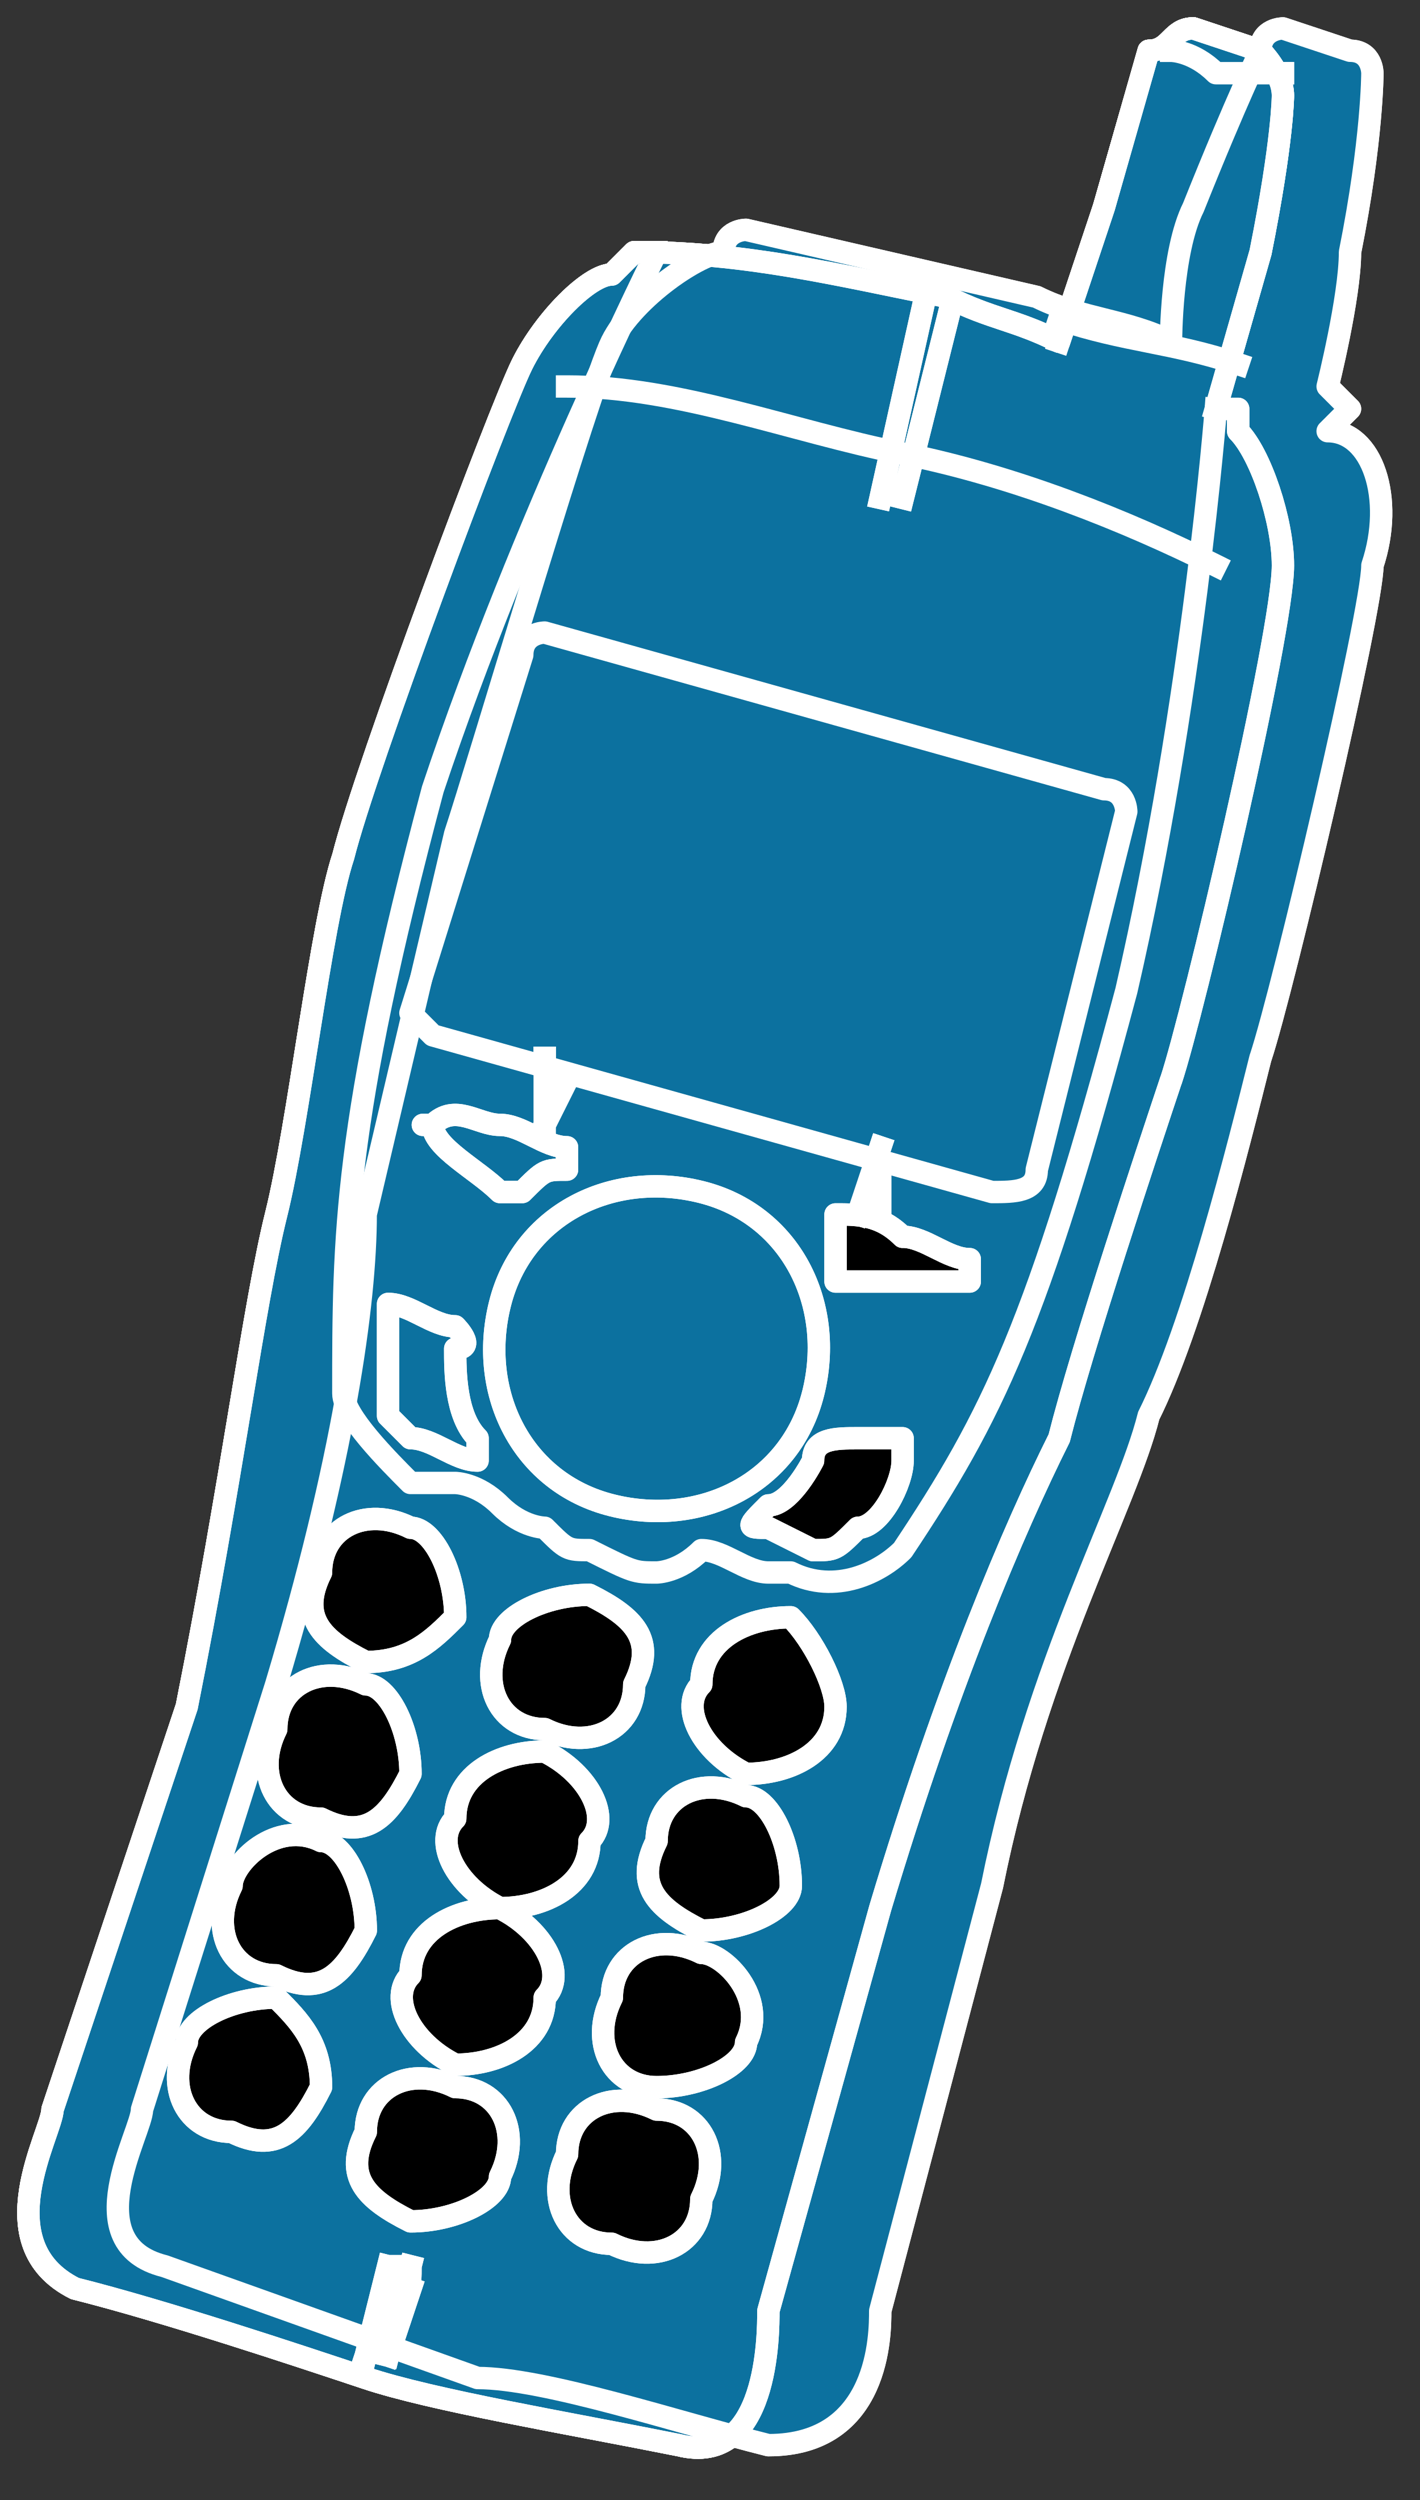 <svg xmlns="http://www.w3.org/2000/svg" xmlns:xlink="http://www.w3.org/1999/xlink" viewBox="0 0 25 44" fill="#fff" fill-rule="evenodd" stroke="#000" stroke-linecap="round" stroke-linejoin="round"><rect x="0" y="0" width="25" height="44" fill="#333333" stroke="none"/><style><![CDATA[.B{stroke:none}.C{stroke:#fff}.D{stroke-linejoin:miter}.E{fill:none}.F{stroke-width:.394}.G{fill:#000}.H{stroke-linecap:square}.I{fill:#0c719f}]]></style><use xlink:href="#A" x=".5" y=".5"/><symbol id="A" overflow="visible"><g class="B"><g class="I"><use xlink:href="#C"/><use xlink:href="#D"/><use xlink:href="#E"/><use xlink:href="#F"/><use xlink:href="#G"/><use xlink:href="#H"/><use xlink:href="#I"/><use xlink:href="#J"/><use xlink:href="#K"/><use xlink:href="#L"/><use xlink:href="#M"/><use xlink:href="#N"/><use xlink:href="#O"/><use xlink:href="#P"/><use xlink:href="#Q"/><use xlink:href="#R"/><use xlink:href="#S"/><use xlink:href="#T"/><use xlink:href="#U"/><use xlink:href="#C"/></g><use xlink:href="#D" class="G"/></g><use xlink:href="#D" class="C D E F H"/><use xlink:href="#E" class="B I"/><use xlink:href="#E" class="C D E F"/><use xlink:href="#F" class="B G"/><use xlink:href="#F" class="C D E F"/><use xlink:href="#G" class="B G"/><use xlink:href="#G" class="C D E F"/><use xlink:href="#H" class="B G"/><use xlink:href="#H" class="C D E F"/><use xlink:href="#I" class="B G"/><use xlink:href="#I" class="C D E F"/><use xlink:href="#J" class="B G"/><use xlink:href="#J" class="C D E F"/><use xlink:href="#K" class="B G"/><use xlink:href="#K" class="C D E F"/><use xlink:href="#L" class="B G"/><use xlink:href="#L" class="C D E F"/><use xlink:href="#M" class="B G"/><use xlink:href="#M" class="C D E F"/><use xlink:href="#N" class="B G"/><use xlink:href="#N" class="C D E F"/><use xlink:href="#O" class="B G"/><use xlink:href="#O" class="C D E F"/><use xlink:href="#P" class="B G"/><use xlink:href="#P" class="C D E F"/><use xlink:href="#Q" class="B G"/><use xlink:href="#Q" class="C D E F H"/><g class="B I"><use xlink:href="#R"/><use xlink:href="#S"/></g><use xlink:href="#S" class="C D E F"/><use xlink:href="#T" class="B G"/><use xlink:href="#T" class="C D E F"/><path d="M15.002 8.265l.788-3.545z" class="B G"/><path d="M15.002 8.265l.788-3.545" class="C D E F H"/><path d="M15.396 8.265l.788-3.151z" class="B G"/><g class="C D E F"><path d="M15.396 8.265l.788-3.151" class="H"/><use xlink:href="#C"/><use xlink:href="#D" class="H"/><use xlink:href="#E"/><use xlink:href="#F"/><use xlink:href="#G"/><use xlink:href="#H"/><use xlink:href="#I"/><use xlink:href="#J"/><use xlink:href="#K"/><use xlink:href="#L"/><use xlink:href="#M"/><use xlink:href="#N"/><use xlink:href="#O"/><use xlink:href="#P"/><g class="H"><use xlink:href="#Q"/><use xlink:href="#R"/></g><use xlink:href="#S"/><use xlink:href="#T"/><use xlink:href="#V" class="H"/></g><g class="B"><g class="I"><use xlink:href="#C"/><use xlink:href="#D"/><use xlink:href="#E"/><use xlink:href="#F"/><use xlink:href="#G"/><use xlink:href="#H"/><use xlink:href="#I"/><use xlink:href="#J"/><use xlink:href="#K"/><use xlink:href="#L"/><use xlink:href="#M"/><use xlink:href="#N"/><use xlink:href="#O"/><use xlink:href="#P"/><use xlink:href="#Q"/><use xlink:href="#R"/><use xlink:href="#S"/><use xlink:href="#T"/><use xlink:href="#U"/><use xlink:href="#C"/></g><use xlink:href="#D" class="G"/></g><use xlink:href="#D" class="C D E F H"/><use xlink:href="#E" class="B I"/><use xlink:href="#E" class="C D E F"/><use xlink:href="#F" class="B G"/><use xlink:href="#F" class="C D E F"/><use xlink:href="#G" class="B G"/><use xlink:href="#G" class="C D E F"/><use xlink:href="#H" class="B G"/><use xlink:href="#H" class="C D E F"/><use xlink:href="#I" class="B G"/><use xlink:href="#I" class="C D E F"/><use xlink:href="#J" class="B G"/><use xlink:href="#J" class="C D E F"/><use xlink:href="#K" class="B G"/><use xlink:href="#K" class="C D E F"/><use xlink:href="#L" class="B G"/><use xlink:href="#L" class="C D E F"/><use xlink:href="#M" class="B G"/><use xlink:href="#M" class="C D E F"/><use xlink:href="#N" class="B G"/><use xlink:href="#N" class="C D E F"/><use xlink:href="#O" class="B G"/><use xlink:href="#O" class="C D E F"/><use xlink:href="#P" class="B G"/><use xlink:href="#P" class="C D E F"/><use xlink:href="#Q" class="B G"/><use xlink:href="#Q" class="C D E F H"/><g class="B I"><use xlink:href="#R"/><use xlink:href="#S"/></g><use xlink:href="#S" class="C D E F"/><use xlink:href="#T" class="B G"/><use xlink:href="#T" class="C D E F"/><path d="M15.002 8.265l.788-3.545z" class="B G"/><path d="M15.002 8.265l.788-3.545" class="C D E F H"/><path d="M15.396 8.265l.788-3.151z" class="B G"/><g class="C D E F"><path d="M15.396 8.265l.788-3.151" class="H"/><use xlink:href="#C"/><use xlink:href="#D" class="H"/><use xlink:href="#E"/><use xlink:href="#F"/><use xlink:href="#G"/><use xlink:href="#H"/><use xlink:href="#I"/><use xlink:href="#J"/><use xlink:href="#K"/><use xlink:href="#L"/><use xlink:href="#M"/><use xlink:href="#N"/><use xlink:href="#O"/><use xlink:href="#P"/><g class="H"><use xlink:href="#Q"/><use xlink:href="#R"/></g><use xlink:href="#S"/><use xlink:href="#T"/><use xlink:href="#V" class="H"/></g></symbol><defs ><path id="C" d="M21.693 18.117c.394-1.182 1.969-7.877 1.969-8.665.394-1.181 0-2.363-.788-2.363l.394-.394-.394-.394s.394-1.575.394-2.363c.394-1.969.394-3.151.394-3.151s0-.394-.394-.394L22.086 0s-.394 0-.394.394c0 0-.394.788-1.182 2.757-.394.788-.394 2.363-.394 2.363-.788-.394-1.575-.394-2.363-.788l-5.12-1.181s-.394 0-.394.394c-.394 0-1.575.788-1.969 1.575s-2.363 7.483-2.757 8.665l-1.575 6.695c0 1.575-.394 4.332-1.575 8.271L2 36.627c0 .394-1.182 2.363.394 2.757l5.514 1.969c1.181 0 3.544.788 5.12 1.182 1.969 0 1.969-1.969 1.969-2.363l1.969-7.483c.788-3.938 2.363-6.695 2.757-8.271.788-1.575 1.575-4.726 1.969-6.301z"/><path id="D" d="M22.087.788h-1.181c-.394-.394-.788-.394-.788-.394"/><path id="E" d="M20.118 18.511c.394-1.181 1.969-7.877 1.969-9.058 0-.788-.394-1.969-.788-2.363v-.394h-.394l.788-2.757c.394-1.969.394-2.757.394-2.757 0-.394-.394-.788-.394-.788L20.511 0c-.394 0-.394.394-.788.394l-.788 2.757-.788 2.363c-.788-.394-1.182-.394-1.969-.788-1.969-.394-3.545-.788-5.514-.788l-.394.394c-.394 0-1.181.788-1.575 1.575s-2.757 7.089-3.151 8.665c-.394 1.181-.788 4.726-1.181 6.301s-.788 4.726-1.575 8.665L.425 36.627c0 .394-1.181 2.363.394 3.151 1.575.394 3.938 1.181 5.12 1.575s3.545.788 5.514 1.182c1.575.394 1.575-1.969 1.575-2.363l1.969-7.089c1.181-3.938 2.363-6.695 3.151-8.271.394-1.575 1.575-5.12 1.969-6.302z"/><path id="F" d="M7.515 27.963c-.394.394-.788.788-1.575.788-.788-.394-1.181-.788-.788-1.575 0-.788.788-1.181 1.575-.788.394 0 .788.788.788 1.575z"/><path id="G" d="M10.666 29.144c0 .788-.788 1.181-1.575.788-.788 0-1.181-.788-.788-1.575 0-.394.788-.788 1.575-.788.788.394 1.181.788.788 1.575z"/><path id="H" d="M14.21 29.538c0 .788-.788 1.182-1.575 1.182-.788-.394-1.182-1.182-.788-1.575 0-.788.788-1.181 1.575-1.181.394.394.788 1.181.788 1.575z"/><path id="I" d="M6.727 30.72c-.394.788-.788 1.181-1.575.788-.788 0-1.181-.788-.788-1.575 0-.788.788-1.181 1.575-.788.394 0 .788.788.788 1.575z"/><path id="J" d="M9.878 31.901c0 .788-.788 1.182-1.575 1.182-.788-.394-1.182-1.182-.788-1.575 0-.788.788-1.181 1.575-1.181.788.394 1.181 1.181.788 1.575z"/><path id="K" d="M13.423 32.689c0 .394-.788.788-1.575.788-.788-.394-1.181-.788-.788-1.575 0-.788.788-1.181 1.575-.788.394 0 .788.788.788 1.575z"/><path id="L" d="M5.94 33.477c-.394.788-.788 1.182-1.575.788-.788 0-1.182-.788-.788-1.575 0-.394.788-1.181 1.575-.788.394 0 .788.788.788 1.575z"/><path id="M" d="M9.09 34.658c0 .788-.788 1.181-1.575 1.181-.788-.394-1.181-1.181-.788-1.575 0-.788.788-1.181 1.575-1.181.788.394 1.181 1.181.788 1.575z"/><path id="N" d="M12.635 35.446c0 .394-.788.788-1.575.788s-1.182-.788-.788-1.575c0-.788.788-1.181 1.575-.788.394 0 1.181.788.788 1.575z"/><path id="O" d="M5.152 36.233c-.394.788-.788 1.181-1.575.788-.788 0-1.182-.788-.788-1.575 0-.394.788-.788 1.575-.788.394.394.788.788.788 1.575zm3.151 1.575c0 .394-.788.788-1.575.788-.788-.394-1.182-.788-.788-1.575 0-.788.788-1.182 1.575-.788.788 0 1.181.788.788 1.575z"/><path id="P" d="M11.847 38.203c0 .788-.788 1.181-1.575.788-.788 0-1.181-.788-.788-1.575 0-.788.788-1.181 1.575-.788.788 0 1.181.788.788 1.575z"/><path id="Q" d="M6.727 39.385c0 .394 0 .394-.394.394v-.394h.394zm-.394 0l-.394 1.575m.394-1.182l-.394 1.182m.788-1.575l-.394 1.575m.394-1.182l-.394 1.182M9.09 18.117v1.181m.394-.788l-.394.788m5.908.788v.788m0-1.181l-.394 1.181"/><path id="R" d="M20.905 6.695l.788-2.757c.394-1.969.394-2.757.394-2.757 0-.394-.394-.788-.394-.788L20.511 0c-.394 0-.394.394-.788.394l-.788 2.757-.788 2.363m-.394 14.572c0 .394-.394.394-.788.394L7.12 17.723l-.394-.394 1.969-6.302c0-.394.394-.394.394-.394l9.846 2.757c.394 0 .394.394.394.394zm3.545-14.178c-1.182-.394-1.969-.394-3.151-.788m-7.089-1.182S8.696 8.665 7.12 13.391c-1.575 5.908-1.575 7.877-1.575 10.634 0 .394.788 1.181 1.181 1.575h.788s.394 0 .788.394.788.394.788.394c.394.394.394.394.788.394.788.394.788.394 1.182.394 0 0 .394 0 .788-.394.394 0 .788.394 1.181.394h.394c.788.394 1.575 0 1.969-.394 1.575-2.363 2.363-3.939 3.938-9.846 1.182-5.12 1.575-10.24 1.575-10.24M9.483 6.302c1.969 0 3.938.788 5.908 1.181s3.938 1.182 5.514 1.969"/><path id="S" d="M13.816 24.024c-.394 1.575-1.969 2.363-3.545 1.969s-2.363-1.969-1.969-3.544 1.969-2.363 3.545-1.969 2.363 1.969 1.969 3.545zm-5.514-4.726c.394 0 .788.394 1.181.394v.394c-.394 0-.394 0-.788.394h-.394c-.394-.394-1.182-.788-1.182-1.182-.394 0 0 0 0 0 .394-.394.788 0 1.182 0zm-1.969 3.151c.394 0 .788.394 1.181.394 0 0 .394.394 0 .394 0 .394 0 1.181.394 1.575v.394c-.394 0-.788-.394-1.182-.394l-.394-.394v-1.969z"/><path id="T" d="M15.391 21.268c-.394-.394-.788-.394-1.181-.394v1.181h2.363v-.394c-.394 0-.788-.394-1.182-.394zm0 3.545h-.788c-.394 0-.788 0-.788.394 0 0-.394.788-.788.788-.394.394-.394.394 0 .394l.788.394c.394 0 .394 0 .788-.394.394 0 .788-.788.788-1.181v-.394z"/><path id="U" d="M15.002 8.265l.788-3.545zm.394 0l.788-3.151z"/><path id="V" d="M15.002 8.265l.788-3.545m-.394 3.545l.788-3.151"/></defs></svg>